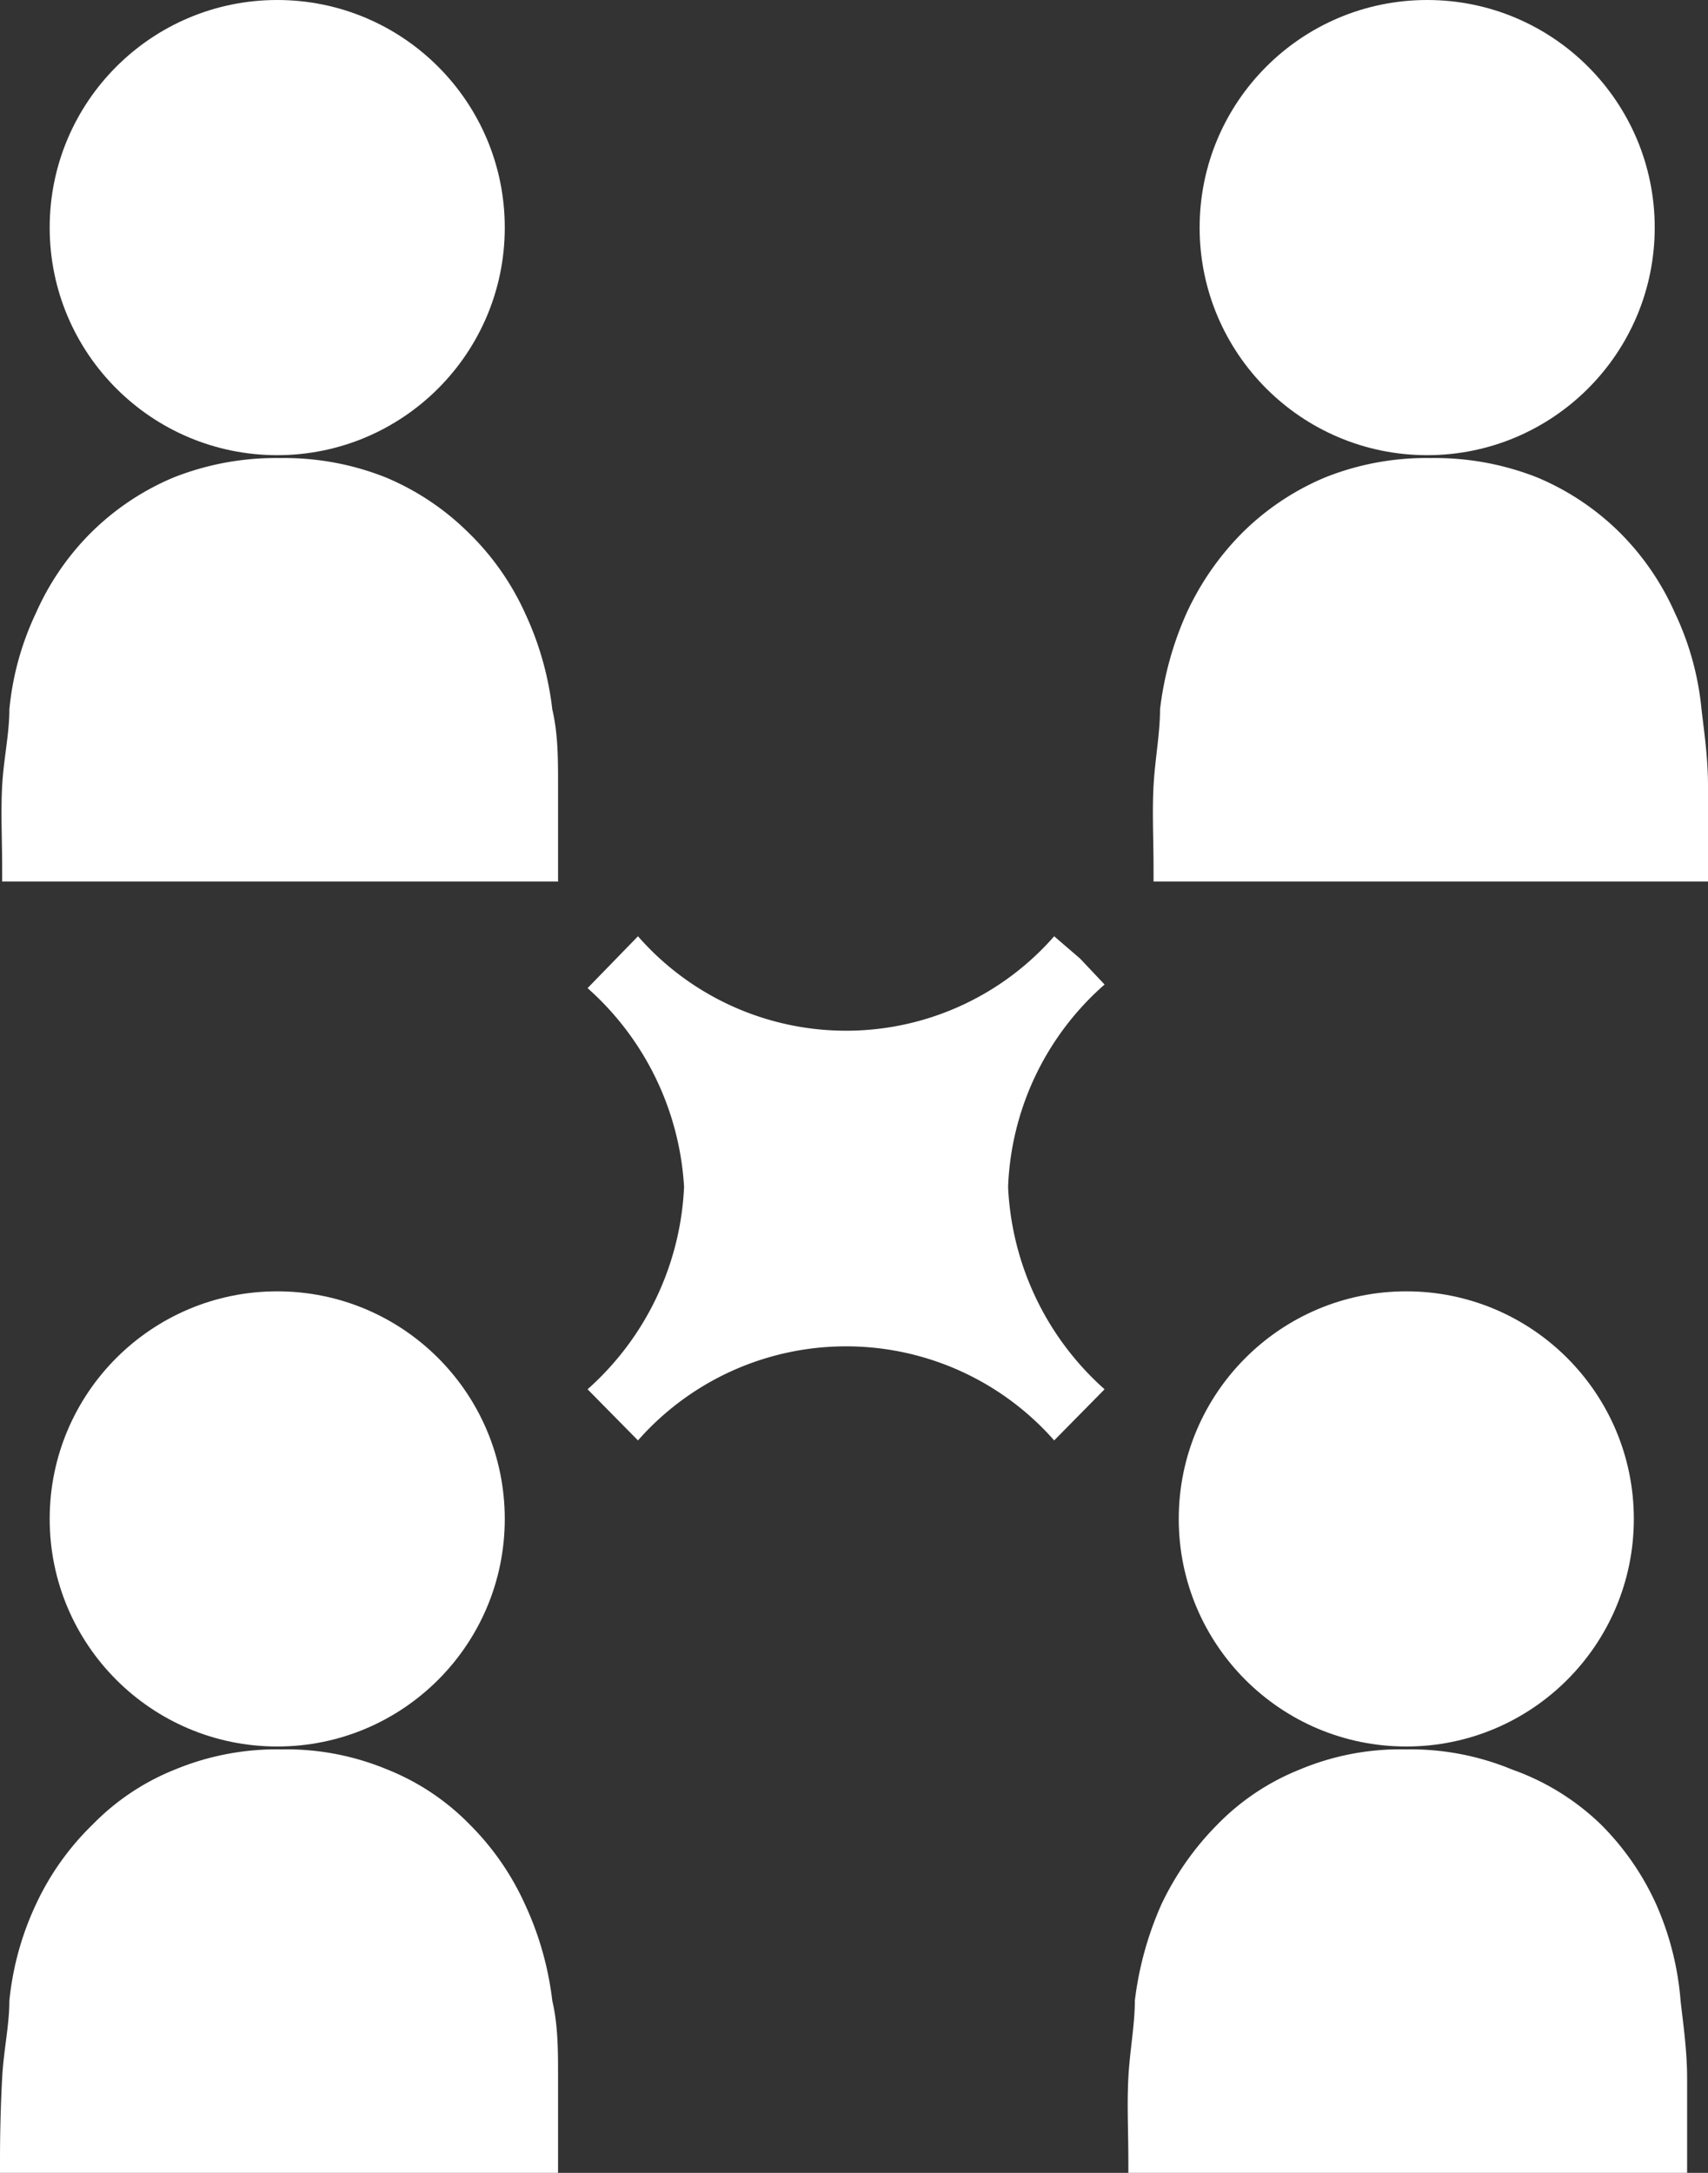 <svg xmlns="http://www.w3.org/2000/svg" viewBox="0 0 23.72 30.17"><rect x="0" y="0" width="23.72" height="30.17" fill="#333333" stroke="none"/><title>favicon_1</title><path d="M15.34,13.67,15,13.31h0L14.64,13a3.84,3.84,0,0,1-5.78,0l-.35.36h0l-.35.36A4,4,0,0,1,9.5,16.48a4,4,0,0,1-1.34,2.81l.7.71a3.85,3.85,0,0,1,5.78,0l.7-.71A4,4,0,0,1,14,16.48,3.93,3.93,0,0,1,15.34,13.67Z" style="fill:#fff"/><path d="M23.72,12.24v-.18c0-.39,0-.77,0-1.15s-.05-.72-.09-1.06a4,4,0,0,0-.37-1.34,3.67,3.67,0,0,0-.77-1.12,3.61,3.61,0,0,0-1.14-.76,3.86,3.86,0,0,0-1.48-.27,3.78,3.78,0,0,0-1.47.27,3.61,3.61,0,0,0-1.14.76,3.88,3.88,0,0,0-.78,1.12,4.59,4.59,0,0,0-.37,1.34c0,.34-.07.69-.09,1.06s0,.76,0,1.15v.18Z" style="fill:#fff"/><circle cx="19.82" cy="3.16" r="3.16" style="fill:#fff"/><path d="M7.75,12.24c0-.06,0-.12,0-.18,0-.39,0-.77,0-1.15s0-.72-.08-1.06a4.31,4.31,0,0,0-.38-1.34A3.67,3.67,0,0,0,6.5,7.39a3.61,3.61,0,0,0-1.14-.76,3.81,3.81,0,0,0-1.47-.27,3.86,3.86,0,0,0-1.48.27,3.61,3.61,0,0,0-1.14.76A3.67,3.67,0,0,0,.5,8.51,4,4,0,0,0,.13,9.85c0,.34-.08.69-.1,1.06s0,.76,0,1.15v.18Z" style="fill:#fff"/><circle cx="3.85" cy="3.16" r="3.16" style="fill:#fff"/><path d="M7.75,30.17c0-.06,0-.12,0-.18q0-.58,0-1.14c0-.38,0-.73-.08-1.07a4.39,4.39,0,0,0-.38-1.34,3.74,3.74,0,0,0-.77-1.11,3.31,3.31,0,0,0-1.14-.76,3.64,3.64,0,0,0-1.47-.28,3.69,3.69,0,0,0-1.48.28,3.31,3.31,0,0,0-1.14.76A3.74,3.74,0,0,0,.5,26.44a4.11,4.11,0,0,0-.37,1.34c0,.34-.08.69-.1,1.07S0,29.6,0,30v.18Z" style="fill:#fff"/><circle cx="3.85" cy="21.09" r="3.16" style="fill:#fff"/><path d="M23.43,30.17V30c0-.39,0-.77,0-1.14s-.05-.73-.09-1.07A4.11,4.11,0,0,0,23,26.44a3.74,3.74,0,0,0-.77-1.11A3.4,3.4,0,0,0,21,24.57a3.69,3.69,0,0,0-1.48-.28,3.6,3.6,0,0,0-1.47.28,3.31,3.31,0,0,0-1.14.76,4,4,0,0,0-.78,1.11,4.67,4.67,0,0,0-.37,1.34c0,.34-.07.69-.09,1.07s0,.75,0,1.14v.18Z" style="fill:#fff"/><circle cx="19.53" cy="21.09" r="3.16" style="fill:#fff"/></svg>